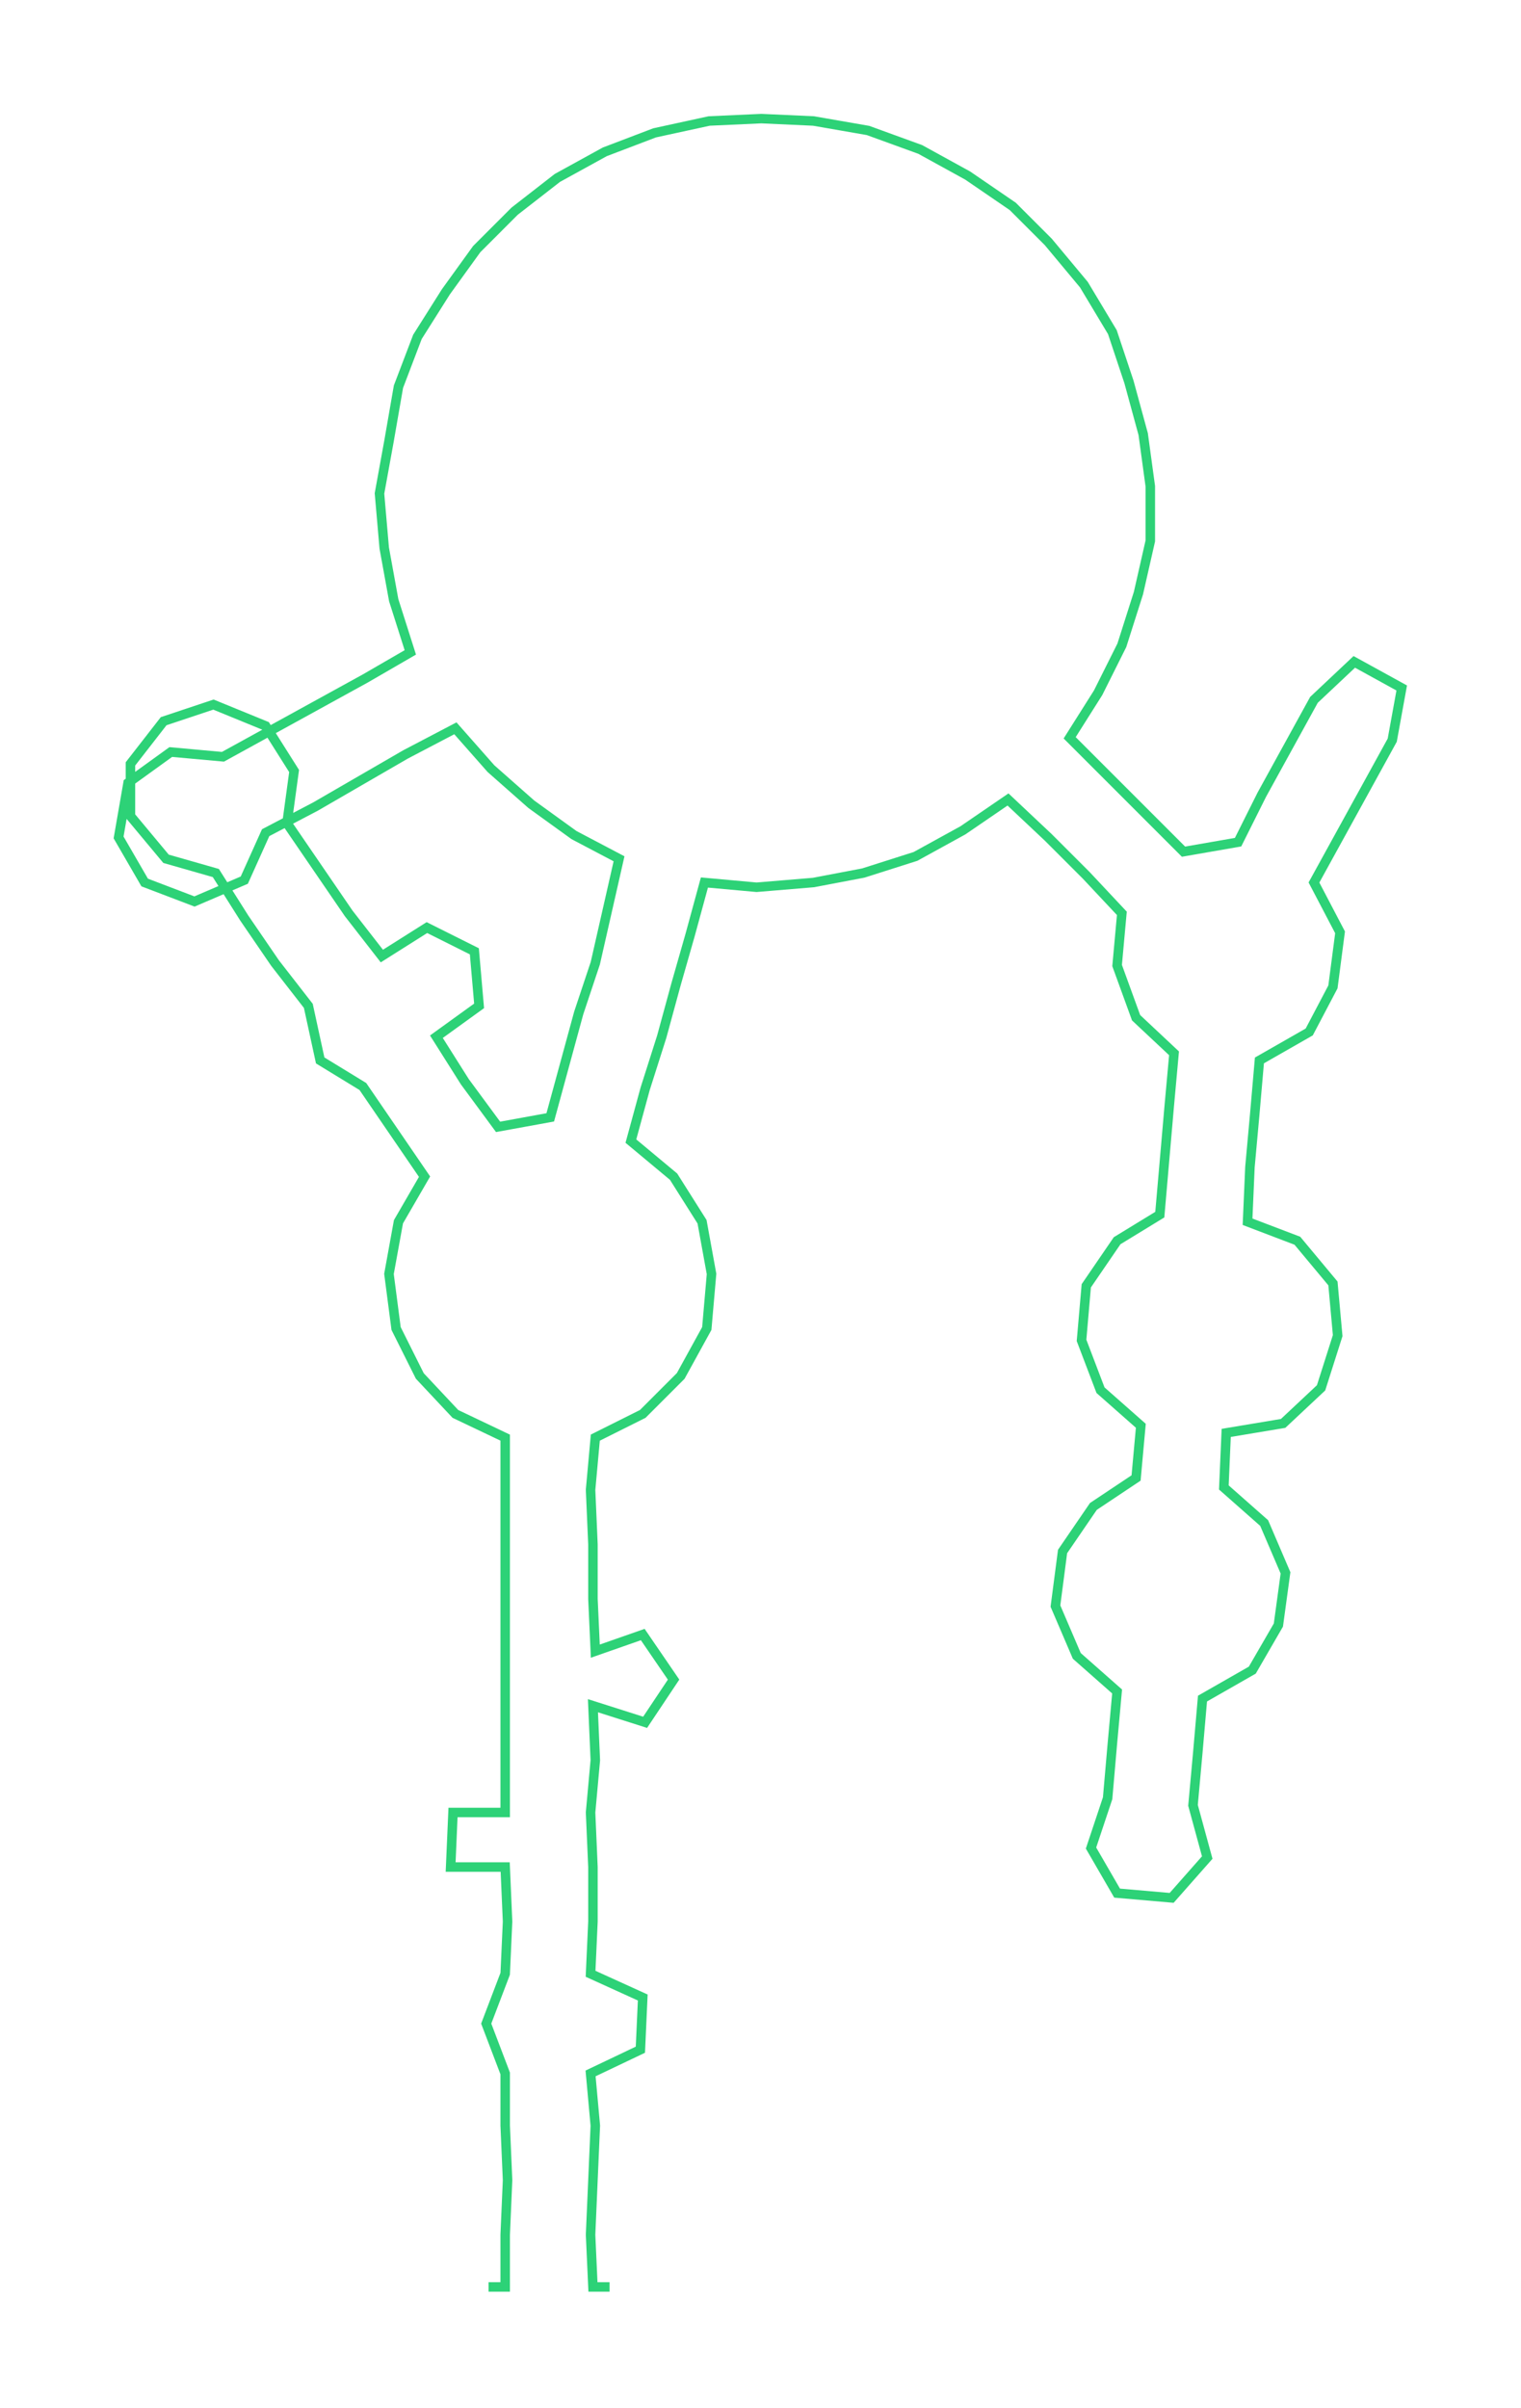 <ns0:svg xmlns:ns0="http://www.w3.org/2000/svg" width="189.549px" height="300px" viewBox="0 0 641.29 1014.97"><ns0:path style="stroke:#2dd277;stroke-width:4px;fill:none;" d="M206 964 L206 964 L213 964 L213 942 L214 919 L213 896 L213 874 L205 853 L213 832 L214 810 L213 787 L190 787 L191 764 L213 764 L213 742 L213 719 L213 696 L213 674 L213 651 L213 628 L213 606 L192 596 L177 580 L167 560 L164 537 L168 515 L179 496 L166 477 L153 458 L135 447 L130 424 L116 406 L103 387 L91 368 L70 362 L55 344 L55 322 L69 304 L90 297 L112 306 L124 325 L121 347 L134 366 L147 385 L161 403 L180 391 L200 401 L202 424 L184 437 L196 456 L210 475 L232 471 L238 449 L244 427 L251 406 L256 384 L261 362 L242 352 L224 339 L207 324 L192 307 L171 318 L152 329 L133 340 L112 351 L103 371 L82 380 L61 372 L50 353 L54 330 L72 317 L94 319 L114 308 L134 297 L154 286 L173 275 L166 253 L162 231 L160 208 L164 186 L168 163 L176 142 L188 123 L201 105 L217 89 L235 75 L255 64 L276 56 L299 51 L321 50 L343 51 L366 55 L388 63 L408 74 L427 87 L442 102 L457 120 L469 140 L476 161 L482 183 L485 205 L485 228 L480 250 L473 272 L463 292 L451 311 L467 327 L483 343 L499 359 L522 355 L532 335 L543 315 L554 295 L571 279 L591 290 L587 312 L576 332 L565 352 L554 372 L565 393 L562 416 L552 435 L531 447 L529 470 L527 492 L526 515 L547 523 L562 541 L564 563 L557 585 L541 600 L517 604 L516 627 L533 642 L542 663 L539 685 L528 704 L507 716 L505 739 L503 761 L509 783 L494 800 L471 798 L460 779 L467 758 L469 735 L471 713 L454 698 L445 677 L448 654 L461 635 L479 623 L481 601 L464 586 L456 565 L458 542 L471 523 L489 512 L491 489 L493 466 L495 444 L479 429 L471 407 L473 385 L458 369 L442 353 L425 337 L406 350 L386 361 L364 368 L343 372 L319 374 L297 372 L291 394 L285 415 L279 437 L272 459 L266 481 L284 496 L296 515 L300 537 L298 560 L287 580 L271 596 L251 606 L249 628 L250 651 L250 674 L251 696 L271 689 L284 708 L272 726 L250 719 L251 742 L249 764 L250 787 L250 810 L249 832 L271 842 L270 864 L249 874 L251 896 L250 919 L249 942 L250 964 L257 964" /></ns0:svg>